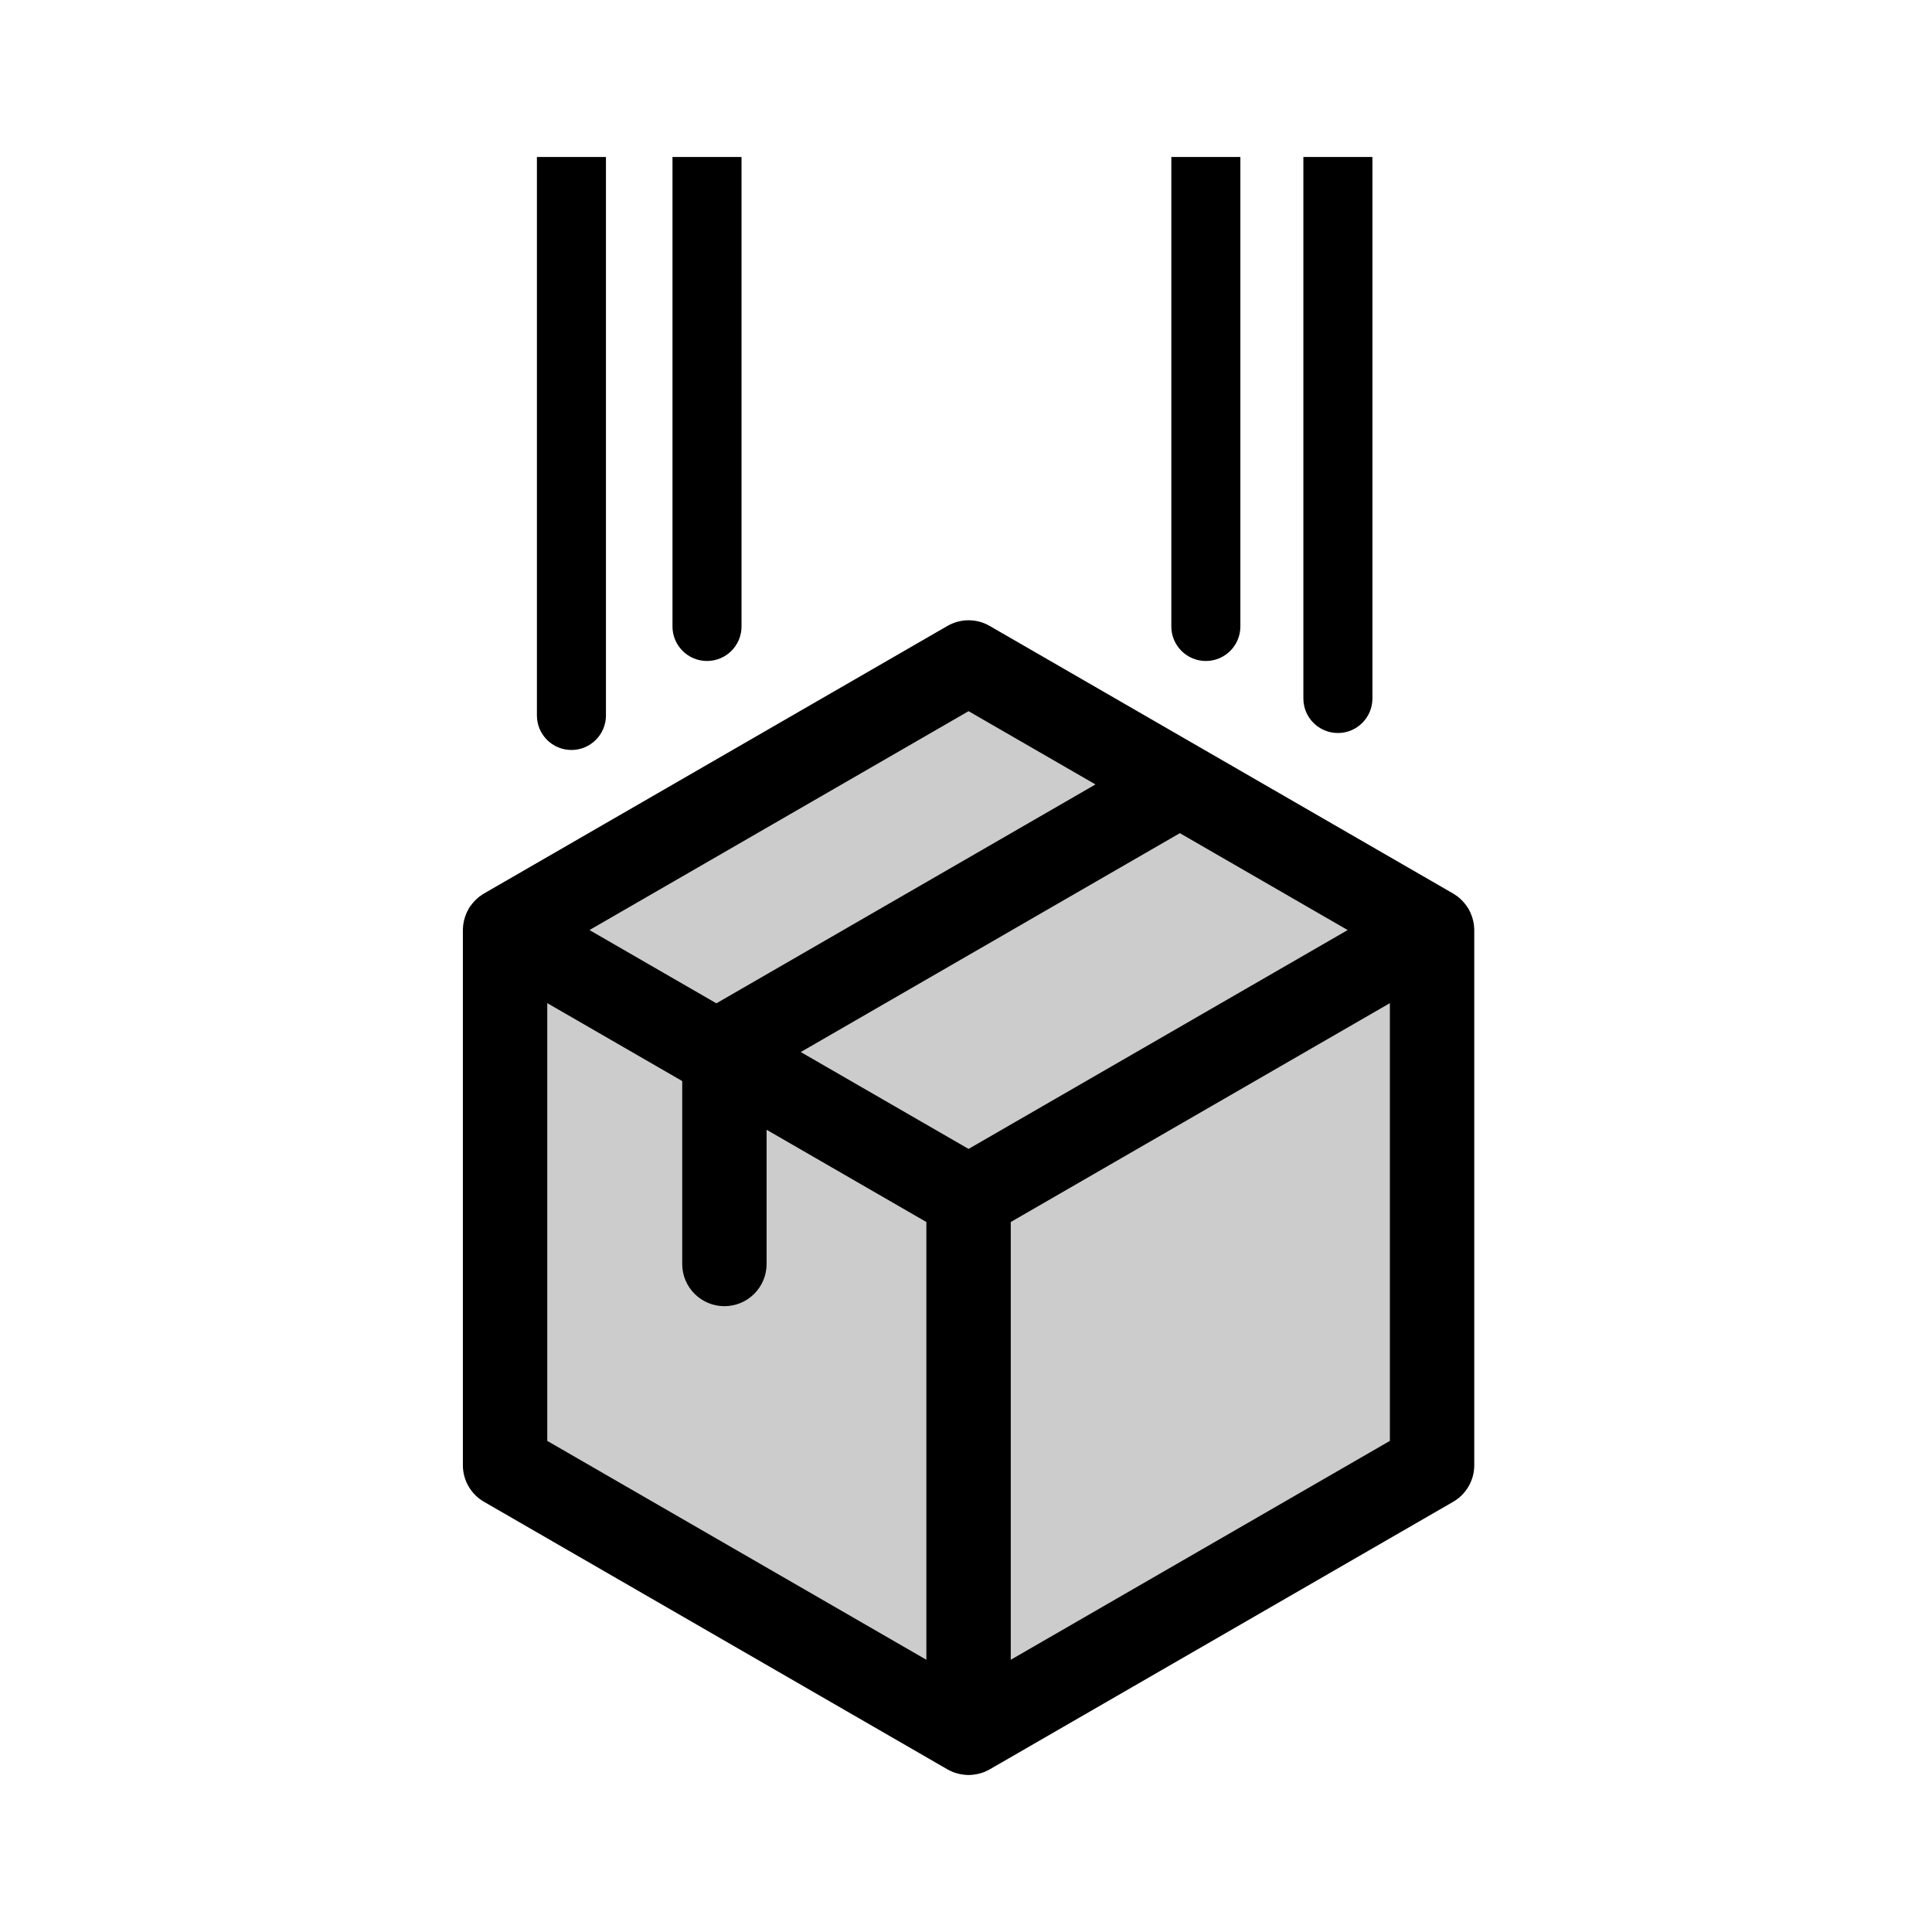 <svg xmlns="http://www.w3.org/2000/svg" width="24" height="24" viewBox="0 0 240 240"><path d="M63,117l57.5,-34l57,34l0,65l-57,32.5l-59.5,-32.5z" fill-rule="evenOdd" stroke-width="1" fill="#000000" stroke="#00000000" fill-opacity="0.2"/><path d="M117.948,78.187C119.416,77.34 121.222,77.34 122.689,78.187L122.689,78.187L180.265,111.432C180.403,111.511 180.534,111.604 180.662,111.697C180.699,111.723 180.74,111.744 180.777,111.773C180.99,111.936 181.182,112.12 181.362,112.315C181.412,112.37 181.462,112.426 181.509,112.484C181.691,112.699 181.858,112.922 181.999,113.164C181.999,113.164 182.001,113.164 182.001,113.166C182.003,113.166 182.003,113.168 182.003,113.168C182.144,113.412 182.253,113.672 182.348,113.937C182.373,114.003 182.398,114.071 182.418,114.14C182.497,114.396 182.561,114.656 182.596,114.925C182.602,114.964 182.6,115.006 182.604,115.045C182.621,115.208 182.638,115.369 182.638,115.535L182.638,115.535L182.638,182.018C182.638,183.713 181.734,185.277 180.271,186.123L180.271,186.123L122.694,219.365C122.551,219.446 122.404,219.514 122.255,219.58C122.218,219.599 122.183,219.62 122.144,219.636C121.894,219.74 121.635,219.814 121.375,219.874C121.305,219.888 121.234,219.903 121.162,219.915C120.883,219.965 120.602,220 120.321,220C120.038,220 119.759,219.965 119.48,219.915C119.407,219.903 119.337,219.89 119.267,219.874C119.006,219.816 118.748,219.74 118.498,219.636C118.459,219.62 118.423,219.597 118.386,219.58C118.237,219.514 118.091,219.448 117.948,219.365L117.948,219.365L60.371,186.123C58.903,185.275 58,183.709 58,182.016L58,182.016L58,115.533C58,115.367 58.017,115.206 58.033,115.043C58.037,115.001 58.035,114.962 58.041,114.923C58.076,114.654 58.141,114.394 58.219,114.137C58.24,114.069 58.262,114.003 58.287,113.935C58.382,113.668 58.492,113.41 58.632,113.166C58.635,113.166 58.635,113.164 58.635,113.164C58.635,113.164 58.637,113.164 58.637,113.162C58.777,112.92 58.945,112.697 59.126,112.482C59.174,112.424 59.224,112.368 59.273,112.315C59.455,112.12 59.647,111.936 59.86,111.773C59.897,111.744 59.939,111.721 59.976,111.694C60.104,111.601 60.232,111.511 60.371,111.43L60.371,111.43ZM67.483,123.746L67.483,179.282L115.577,207.049L115.577,151.514L94.729,139.477L94.729,157.018C94.729,159.636 92.607,161.759 89.988,161.759C87.37,161.759 85.247,159.636 85.247,157.018L85.247,157.018L85.247,134.002L67.483,123.746ZM173.155,123.748L125.06,151.514L125.06,207.049L173.155,179.282L173.155,123.748ZM146.565,102.921L98.472,130.689L120.319,143.3L168.412,115.535L146.565,102.921ZM120.319,87.767L72.226,115.535L88.992,125.214L137.085,97.446L120.319,87.767ZM74.774,20L74.774,88.877C74.774,90.968 73.077,92.665 70.986,92.665C68.894,92.665 67.197,90.968 67.197,88.877L67.197,20L74.774,20ZM169.987,20L169.987,86.767C169.987,88.86 168.292,90.557 166.198,90.557C164.106,90.557 162.41,88.86 162.41,86.769L162.41,20L169.987,20ZM153.584,20L153.584,77.821C153.584,79.915 151.887,81.61 149.796,81.61C147.704,81.61 146.007,79.913 146.007,77.821L146.007,20L153.584,20ZM91.615,20L91.615,77.821C91.615,79.915 89.918,81.61 87.826,81.61C85.735,81.61 84.038,79.913 84.038,77.821L84.038,20L91.615,20Z" fill-rule="nonZero" stroke-width="1" fill="#000000" stroke="#00000000"/></svg>